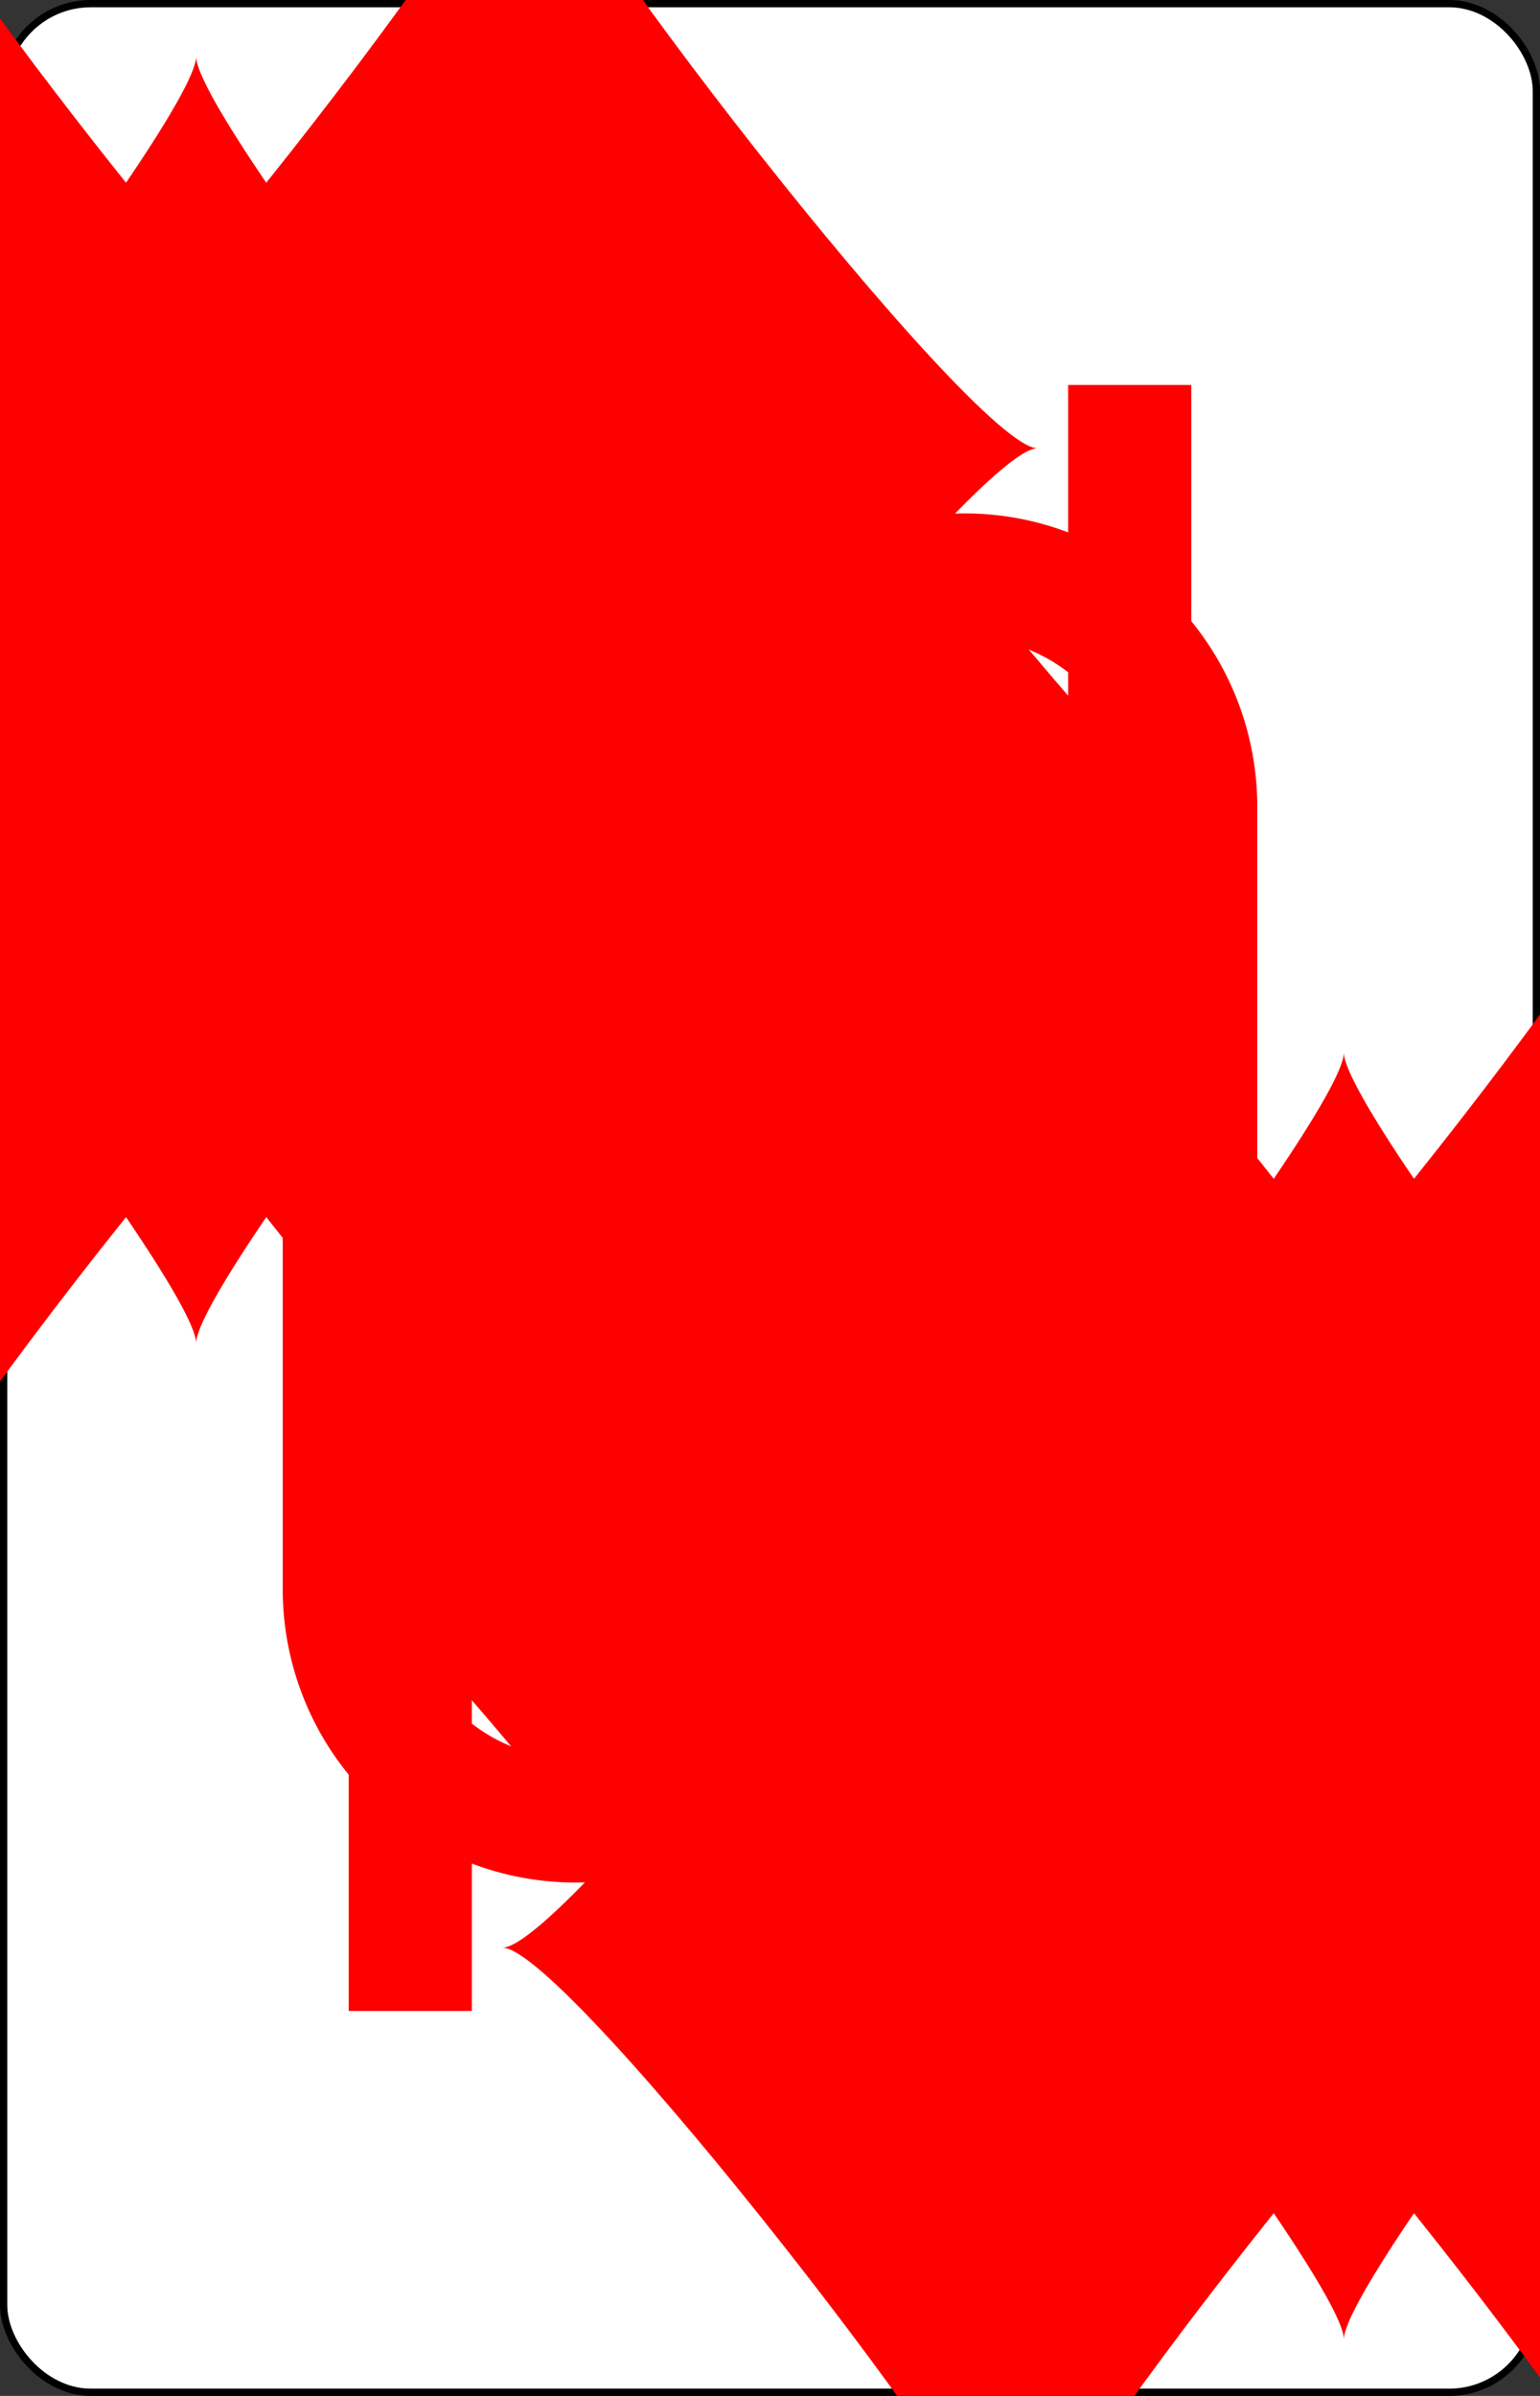 <svg xmlns="http://www.w3.org/2000/svg" xmlns:xlink="http://www.w3.org/1999/xlink" class="card" height="336" preserveAspectRatio="none" viewBox="-106 -164.5 212 329" width="216"><rect x="-106" y="-164.5" width="212" height="329" fill="#333333" stroke="none"/><symbol id="SDT" viewBox="-600 -600 1200 1200" preserveAspectRatio="xMinYMid"><path d="M-400 0C-350 0 0-450 0-500 0-450 350 0 400 0 350 0 0 450 0 500 0 450-350 0-400 0Z" fill="red"/></symbol><symbol id="VDT" viewBox="-500 -500 1000 1000" preserveAspectRatio="xMinYMid"><path d="M-260 430v-860M-50 0v-310a150 150 0 0 1 300 0v620a150 150 0 0 1-300 0Z" stroke="red" stroke-width="80" stroke-linecap="square" stroke-miterlimit="1.5" fill="none"/></symbol><rect width="211" height="328" x="-105.5" y="-164" rx="12" ry="12" fill="#fff" stroke="#000"/><use xlink:href="#VDT" height="32" x="-100.4" y="-152.5"/><use xlink:href="#SDT" height="26.769" x="-97.784" y="-115.5"/><use xlink:href="#SDT" height="54" x="-72.167" y="-130.667"/><use xlink:href="#SDT" height="54" x="18.167" y="-130.667"/><use xlink:href="#SDT" height="54" x="-72.167" y="-61.555"/><use xlink:href="#SDT" height="54" x="18.167" y="-61.555"/><use xlink:href="#SDT" height="54" x="-27" y="-96.111"/><g transform="rotate(180)"><use xlink:href="#VDT" height="32" x="-100.4" y="-152.5"/><use xlink:href="#SDT" height="26.769" x="-97.784" y="-115.5"/><use xlink:href="#SDT" height="54" x="-72.167" y="-130.667"/><use xlink:href="#SDT" height="54" x="18.167" y="-130.667"/><use xlink:href="#SDT" height="54" x="-72.167" y="-61.555"/><use xlink:href="#SDT" height="54" x="18.167" y="-61.555"/><use xlink:href="#SDT" height="54" x="-27" y="-96.111"/></g></svg>